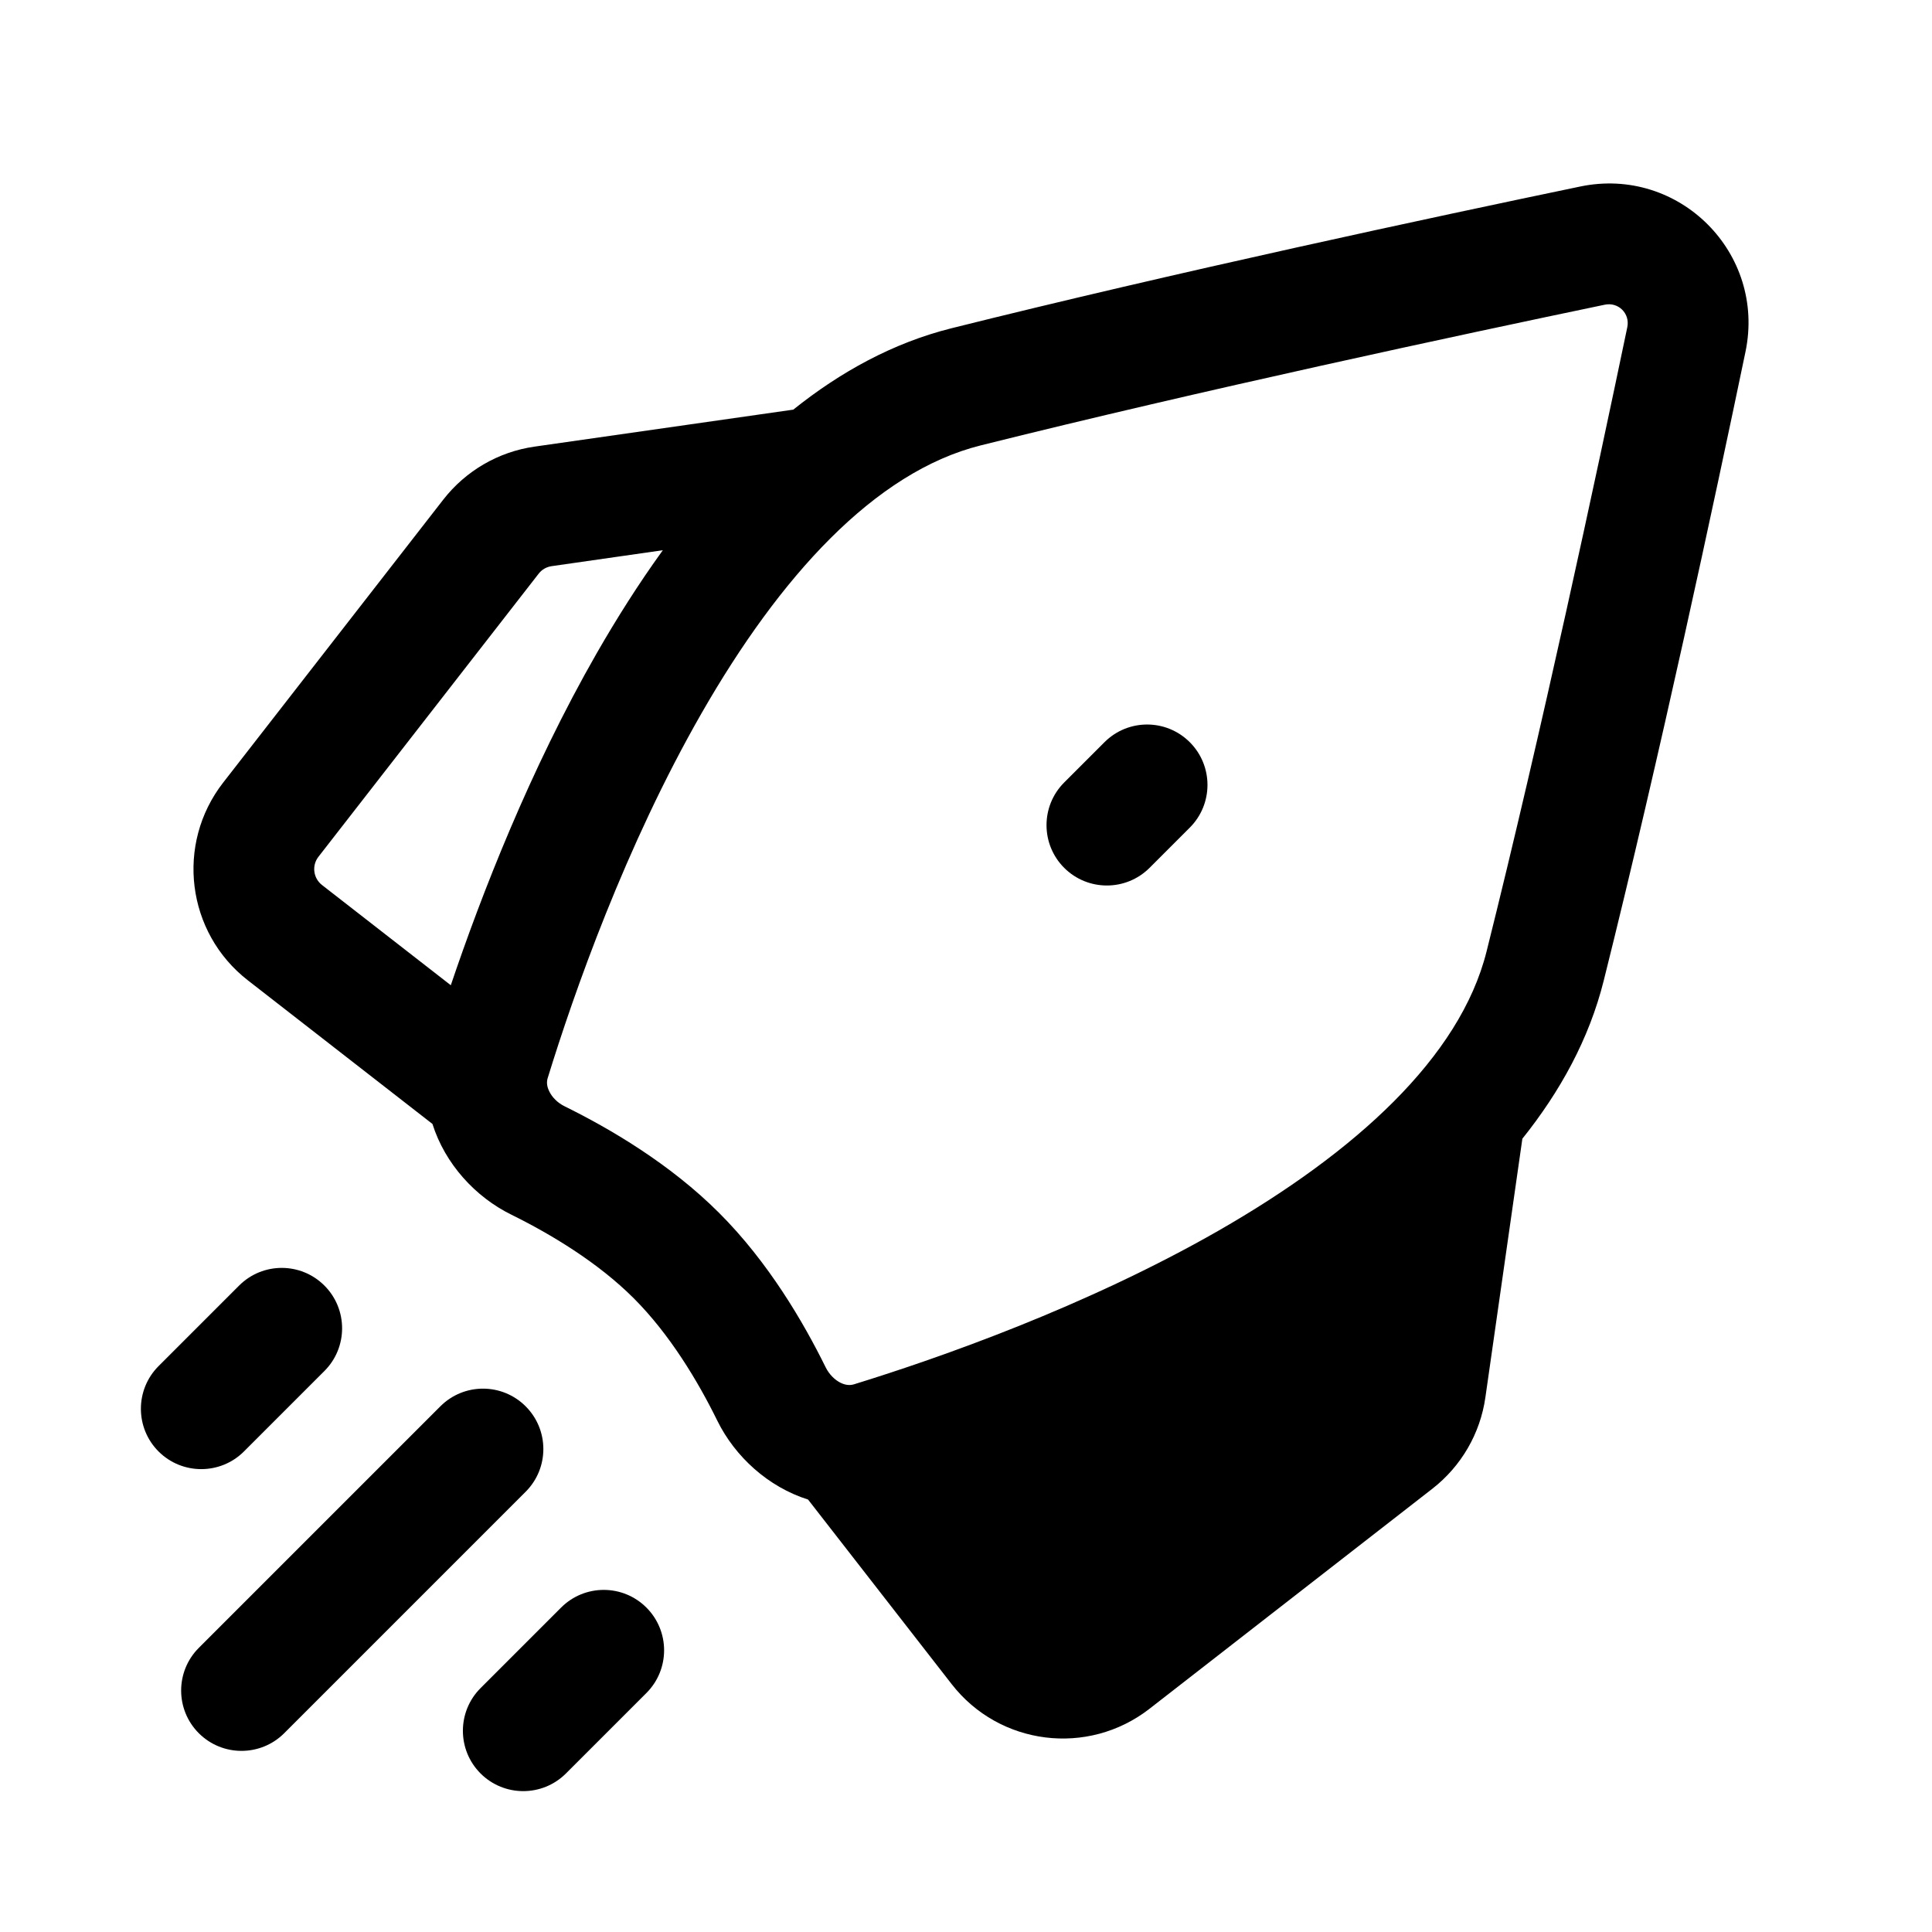 <svg viewBox="0 0 24 24" width="24" height="24" fill="currentColor" xmlns="http://www.w3.org/2000/svg">
 <g transform="translate(1.75, 2.279)">
  <path d="M13.03 8.002C13.323 7.709 13.323 7.234 13.03 6.941C12.737 6.648 12.263 6.648 11.97 6.941L11.47 7.441C11.177 7.734 11.177 8.209 11.47 8.502C11.763 8.794 12.237 8.794 12.53 8.502L13.03 8.002Z" fill-rule="NONZERO"></path>
  <path d="M17.88 0.038C19.108 -0.218 20.189 0.864 19.933 2.091C19.553 3.918 18.863 7.139 18.172 9.903C17.991 10.627 17.631 11.28 17.161 11.867L17.159 11.883L16.702 15.08C16.638 15.529 16.402 15.935 16.044 16.214L12.528 18.949C11.765 19.542 10.665 19.405 10.072 18.642L8.288 16.349C7.792 16.192 7.381 15.817 7.16 15.368C6.921 14.881 6.57 14.296 6.123 13.849C5.675 13.401 5.09 13.051 4.604 12.811C4.154 12.59 3.779 12.179 3.622 11.683L1.329 9.899C0.566 9.306 0.429 8.206 1.022 7.443L3.757 3.927C4.036 3.569 4.442 3.333 4.891 3.269L8.088 2.812C8.094 2.811 8.099 2.81 8.104 2.81C8.691 2.34 9.345 1.98 10.068 1.799C12.833 1.108 16.053 0.418 17.88 0.038ZM6.484 4.556L5.103 4.754C5.039 4.763 4.981 4.796 4.941 4.848L2.206 8.364C2.121 8.473 2.141 8.63 2.25 8.715L3.85 9.96C4.229 8.838 4.832 7.285 5.663 5.835C5.91 5.405 6.183 4.972 6.484 4.556ZM14.136 14.308C14.566 14.062 14.999 13.788 15.415 13.487L15.217 14.868C15.208 14.932 15.175 14.99 15.123 15.03L11.607 17.765C11.498 17.85 11.341 17.83 11.256 17.721L10.011 16.121C11.133 15.742 12.686 15.139 14.136 14.308ZM18.465 1.785C18.5 1.616 18.355 1.471 18.186 1.506C16.364 1.886 13.166 2.571 10.432 3.254C9.112 3.584 7.934 4.89 6.965 6.581C6.019 8.231 5.379 10.057 5.054 11.112C5.039 11.159 5.041 11.215 5.074 11.28C5.108 11.35 5.175 11.421 5.266 11.465C5.822 11.739 6.571 12.176 7.183 12.788C7.796 13.4 8.232 14.149 8.506 14.705C8.551 14.796 8.621 14.863 8.691 14.898C8.756 14.93 8.812 14.932 8.86 14.917C9.914 14.592 11.74 13.952 13.39 13.007C15.081 12.037 16.387 10.859 16.717 9.539C17.401 6.805 18.085 3.607 18.465 1.785Z" fill-rule="EVENODD"></path>
  <path d="M2.28 13.691C2.573 13.984 2.573 14.459 2.28 14.752L1.28 15.752C0.987 16.044 0.513 16.044 0.22 15.752C-0.073 15.459 -0.073 14.984 0.22 14.691L1.22 13.691C1.513 13.398 1.987 13.398 2.28 13.691Z" fill-rule="NONZERO"></path>
  <path d="M4.78 15.191C5.073 15.484 5.073 15.959 4.78 16.252L1.78 19.252C1.487 19.544 1.013 19.544 0.72 19.252C0.427 18.959 0.427 18.484 0.72 18.191L3.72 15.191C4.013 14.898 4.487 14.898 4.78 15.191Z" fill-rule="NONZERO"></path>
  <path d="M6.28 18.752C6.573 18.459 6.573 17.984 6.28 17.691C5.987 17.398 5.513 17.398 5.22 17.691L4.22 18.691C3.927 18.984 3.927 19.459 4.22 19.752C4.513 20.044 4.987 20.044 5.28 19.752L6.28 18.752Z" fill-rule="NONZERO"></path>
 </g>
</svg>